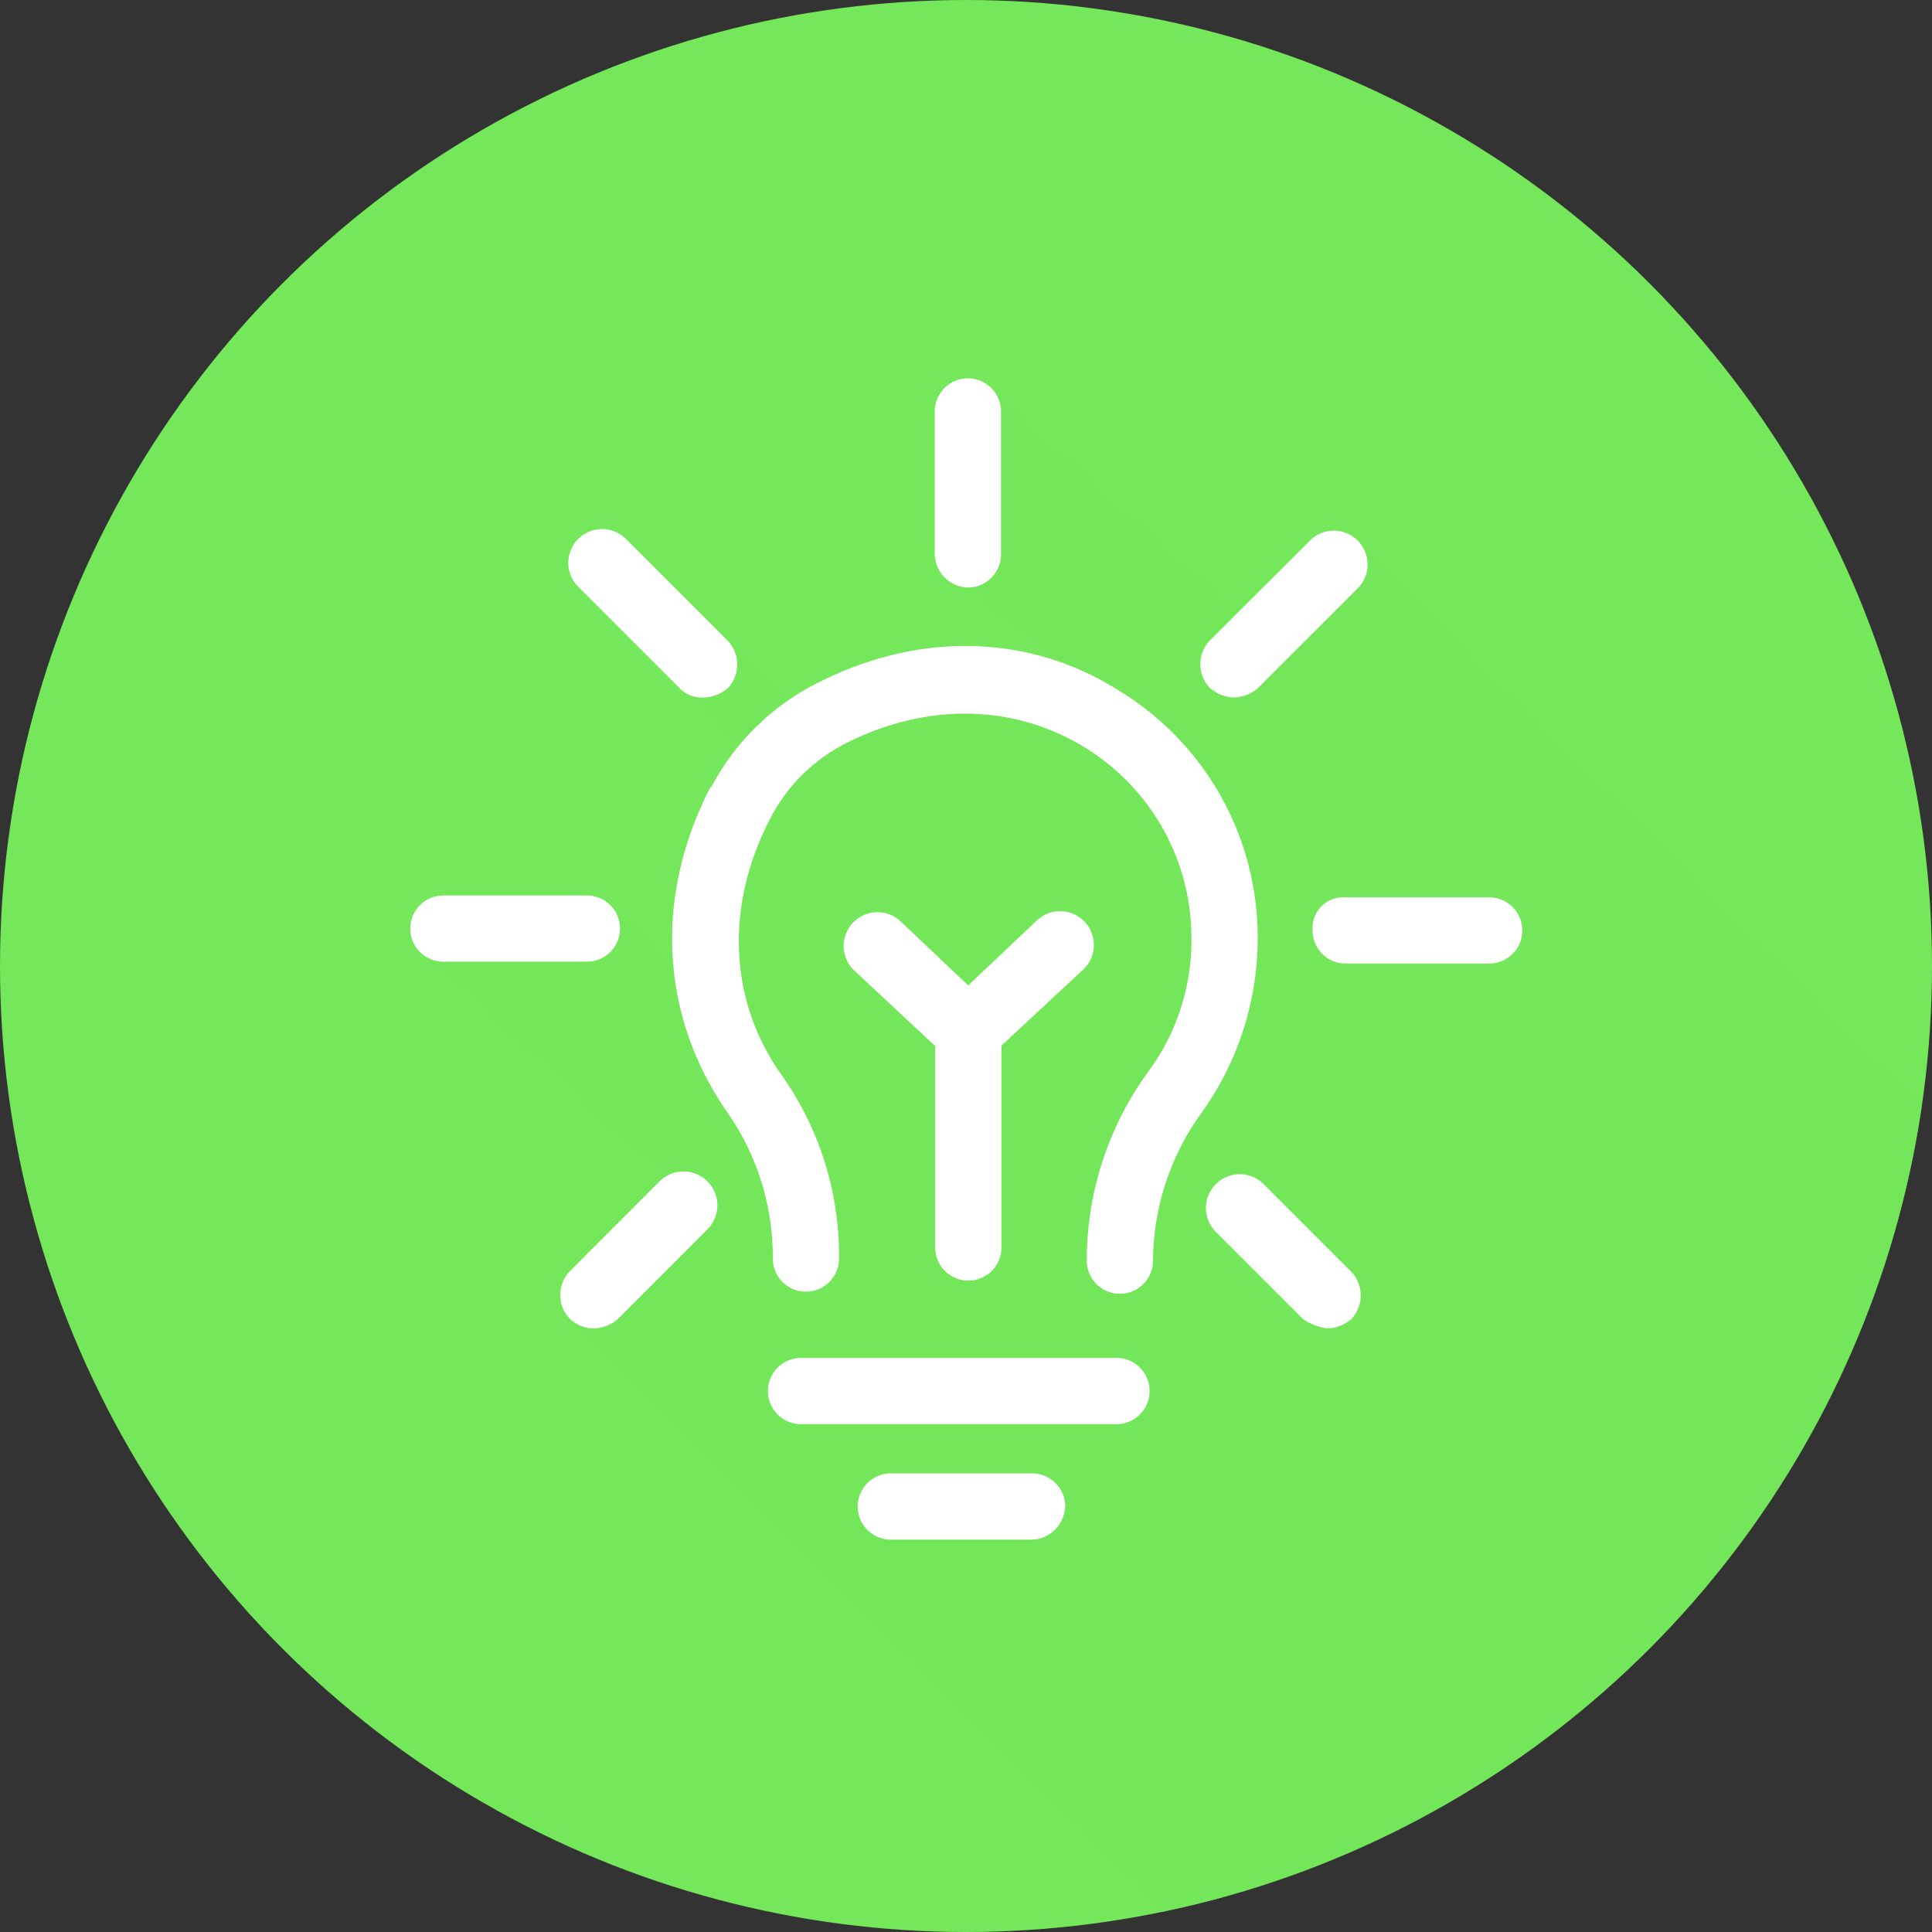 <svg viewBox="0 0 175 175" xmlns="http://www.w3.org/2000/svg" xmlns:xlink="http://www.w3.org/1999/xlink"><rect x="0" y="0" width="175" height="175" fill="#333333" stroke="none"/><clipPath id="a"><circle cx="87.5" cy="87.5" r="87.5"/></clipPath><circle cx="87.5" cy="87.5" fill="#74e75b" r="87.5"/><g clip-path="url(#a)"><path d="m51.54 119.42 65.01 65.01 76.95-65.15-70.47-70.48-8.56 8.68-24.86-22.49-1.94 18.23 11.25 9.96-26.58 1.4-15.57-15.68 4.81 13.45 7.1 6.87-4.59 20.28-8.84-7.48-17.48 3.91 25.03 23.29z" fill="#74e75b" opacity=".5"/></g><path d="m53.78 120.33a3.5 3.5 0 0 0 2.16-.83l8.13-8.14a3.05 3.05 0 0 0 -4.32-4.36l-8.13 8.14a3.1 3.1 0 0 0 0 4.32 3.18 3.18 0 0 0 2.16.87zm66.44 0a3.48 3.48 0 0 0 2.16-.83 3.1 3.1 0 0 0 0-4.32l-8-8a3.06 3.06 0 0 0 -4.32 4.33l8 8a5.2 5.2 0 0 0 2.16.82zm-80.06-33.22h13a3 3 0 1 0 0-6h-13a3 3 0 1 0 0 6zm71.6-23.93a3.5 3.5 0 0 0 2.16-.83l9.13-9.13a3.06 3.06 0 0 0 -4.32-4.33l-9.13 9.11a3.1 3.1 0 0 0 0 4.32 3.48 3.48 0 0 0 2.16.86zm-50.18-.83a2.77 2.77 0 0 0 2.16.83 3.53 3.53 0 0 0 2.17-.83 3.12 3.12 0 0 0 0-4.32l-9.14-9.14a3.06 3.06 0 1 0 -4.32 4.33zm57.31 21.93a3 3 0 0 0 3 3h13a3 3 0 1 0 0-6h-13a2.8 2.8 0 0 0 -3 3zm-31.22-31.06a3 3 0 0 0 3-3v-12.95a3 3 0 1 0 -6 0v12.95a3.09 3.09 0 0 0 3 3zm3 41.53 7.33-6.82a3.06 3.06 0 1 0 -4.15-4.49l-6.15 5.82-6.14-5.82a3.06 3.06 0 0 0 -4.16 4.49l7.31 6.82v18.25a3 3 0 1 0 6 0v-18.25zm5.82 41.71a3 3 0 0 0 -3-3h-12.8a3 3 0 0 0 0 6h12.79a3.09 3.09 0 0 0 2.99-3zm-26.93-10.46a3 3 0 0 0 3 3h28.57a3 3 0 1 0 0-6h-28.58a3 3 0 0 0 -2.99 3zm-5.15-54.67a22.1 22.1 0 0 1 9.64-9.47c9.14-4.65 19.1-4.48 27.24.66a26.14 26.14 0 0 1 12.63 22.6 27.11 27.11 0 0 1 -5.16 15.78 23.05 23.05 0 0 0 -4.32 13.29 3 3 0 0 1 -6 0 29.06 29.06 0 0 1 5.48-17 20 20 0 0 0 4-12.12 20.23 20.23 0 0 0 -9.8-17.45c-6.32-3.82-14.12-4-21.43-.33a15.74 15.74 0 0 0 -7 7c-4 7.81-3.66 16.28 1 22.93a28.35 28.35 0 0 1 5.31 16.78 3 3 0 1 1 -6 0 22.91 22.91 0 0 0 -4.15-13.29c-6-8.65-6.65-19.44-1.5-29.41z" fill="#fff"/></svg>